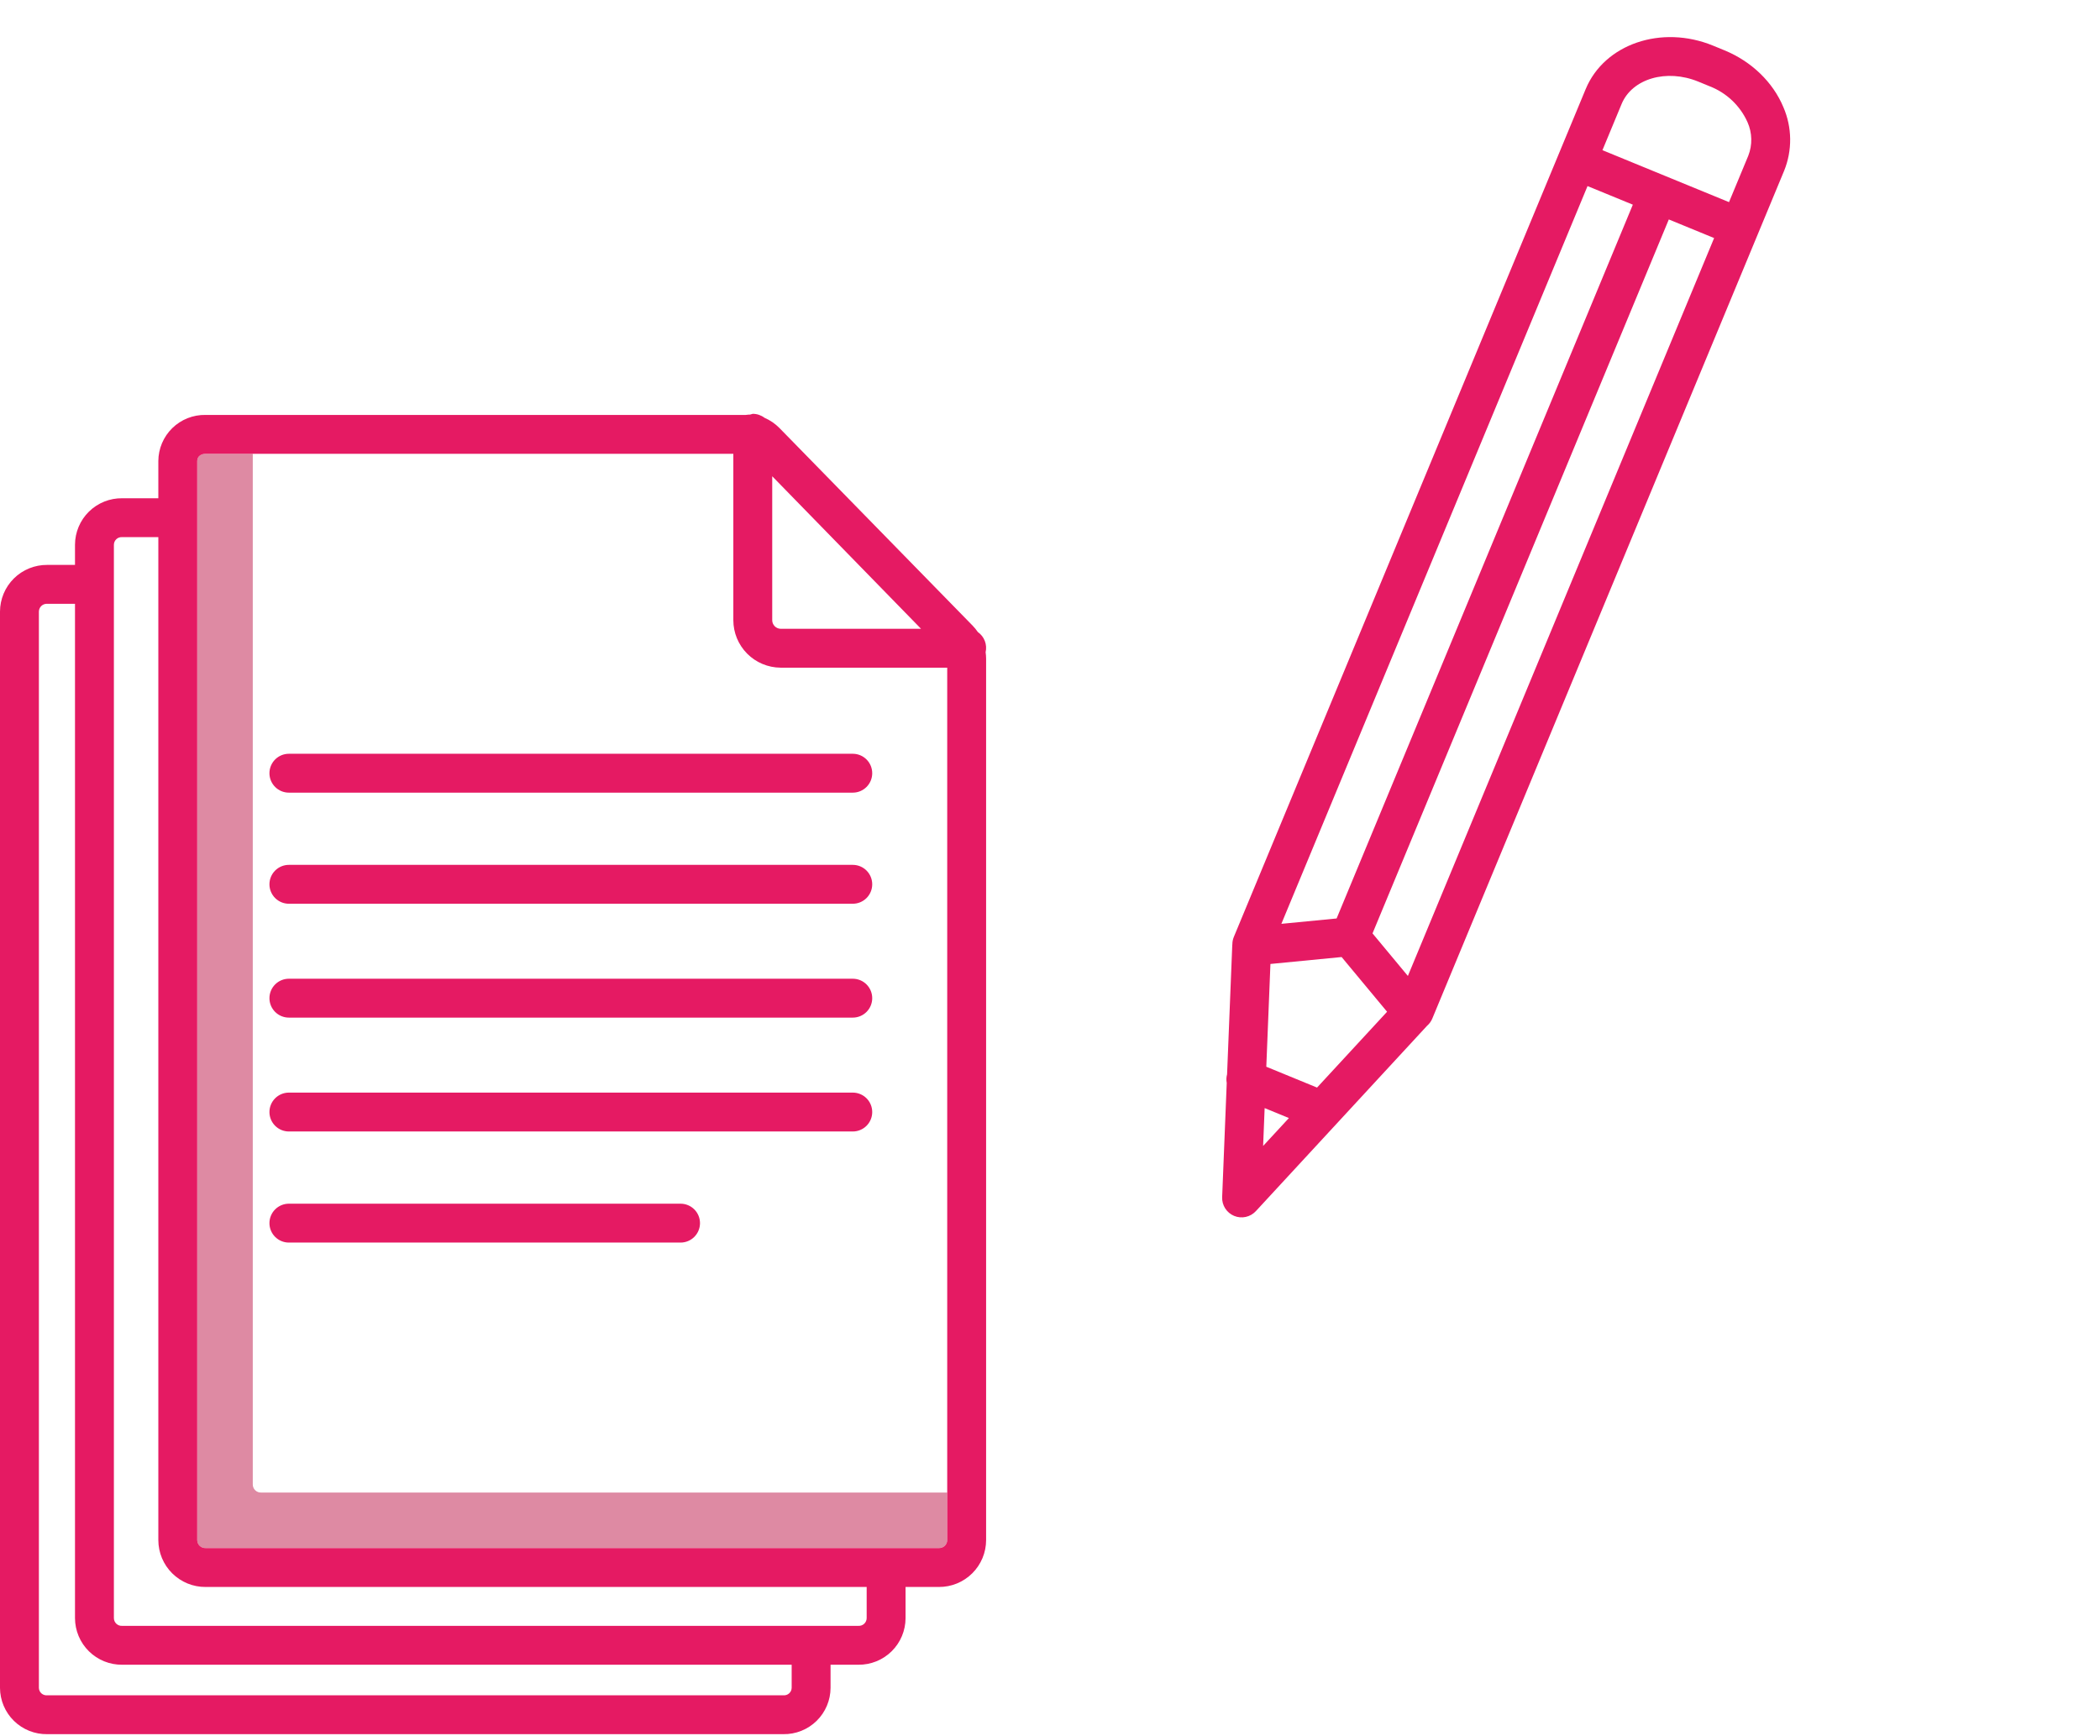 <svg width="756" height="625" viewBox="0 0 756 625" fill="none" xmlns="http://www.w3.org/2000/svg">
<g id="Group 2">
<path id="Vector" d="M94 537.4C93.613 537.414 93.228 537.351 92.866 537.213C92.504 537.076 92.174 536.867 91.894 536.6C91.614 536.332 91.391 536.012 91.238 535.656C91.084 535.301 91.003 534.919 91 534.532V163.4H74C72.346 163.4 71 164.348 71 166V554.53C71.003 554.917 71.084 555.3 71.237 555.655C71.39 556.01 71.614 556.332 71.893 556.599C72.173 556.867 72.504 557.075 72.865 557.213C73.227 557.351 73.613 557.414 74 557.4H338C338.387 557.414 338.772 557.351 339.134 557.213C339.496 557.076 339.826 556.867 340.106 556.6C340.386 556.332 340.609 556.012 340.762 555.656C340.916 555.301 340.997 554.919 341 554.532V537.4H94Z" fill="#DE8AA3"/>
<g id="Group 1">
<path id="Vector_2" d="M352.023 227.569C351.468 226.753 350.844 225.987 350.157 225.279L280.608 154.119C279.067 152.55 277.237 151.296 275.218 150.424C274.006 149.501 272.524 149.001 271 149C270.661 149.069 270.326 149.162 270 149.278C269.485 149.23 268.969 149.398 268.449 149.398H74C71.79 149.356 69.593 149.754 67.537 150.568C65.482 151.382 63.609 152.597 62.027 154.142C60.446 155.686 59.187 157.53 58.324 159.565C57.461 161.601 57.011 163.787 57 165.998V179.4H44C41.783 179.371 39.583 179.781 37.526 180.607C35.469 181.433 33.596 182.659 32.015 184.213C30.434 185.767 29.177 187.619 28.316 189.662C27.456 191.705 27.008 193.898 27 196.115V203.4H17C14.778 203.381 12.575 203.801 10.517 204.636C8.458 205.471 6.585 206.705 5.005 208.267C3.425 209.829 2.17 211.687 1.311 213.736C0.452 215.785 0.006 217.983 0 220.205V607.732C0.009 609.946 0.457 612.137 1.319 614.177C2.181 616.217 3.438 618.065 5.02 619.616C6.601 621.166 8.474 622.387 10.53 623.208C12.587 624.03 14.786 624.435 17 624.4H282C284.214 624.435 286.413 624.03 288.47 623.208C290.526 622.387 292.399 621.166 293.98 619.616C295.562 618.065 296.819 616.217 297.681 614.177C298.543 612.137 298.991 609.946 299 607.732V599.4H309C311.219 599.424 313.421 599.009 315.479 598.178C317.537 597.347 319.41 596.117 320.99 594.558C322.571 593 323.827 591.144 324.687 589.098C325.547 587.052 325.993 584.856 326 582.637V571.4H338C340.225 571.412 342.43 570.985 344.49 570.144C346.549 569.302 348.422 568.062 350.001 566.495C351.581 564.928 352.835 563.064 353.693 561.012C354.551 558.959 354.995 556.757 355 554.532V237.161C354.994 236.383 354.935 235.606 354.823 234.836C355.134 233.484 355.034 232.069 354.535 230.774C354.036 229.479 353.161 228.363 352.023 227.569ZM331.571 226.4H281C280.194 226.374 279.43 226.035 278.87 225.455C278.309 224.874 277.997 224.099 278 223.292V171.479L331.571 226.4ZM285 607.732C284.992 608.109 284.907 608.48 284.749 608.822C284.591 609.164 284.364 609.47 284.082 609.721C283.801 609.971 283.47 610.161 283.112 610.278C282.754 610.394 282.375 610.436 282 610.4H17C16.625 610.436 16.246 610.394 15.888 610.278C15.53 610.161 15.2 609.971 14.918 609.721C14.636 609.47 14.409 609.164 14.251 608.822C14.094 608.48 14.008 608.109 14 607.732V220.205C14.005 219.821 14.087 219.442 14.242 219.091C14.396 218.74 14.621 218.424 14.901 218.162C15.181 217.9 15.512 217.697 15.873 217.566C16.233 217.435 16.617 217.379 17 217.4H27V582.637C27.007 584.856 27.453 587.052 28.313 589.098C29.173 591.144 30.429 593 32.01 594.558C33.59 596.117 35.463 597.347 37.521 598.178C39.579 599.009 41.781 599.424 44 599.4H285V607.732ZM312 582.637C311.994 583.019 311.911 583.395 311.756 583.743C311.6 584.092 311.375 584.405 311.094 584.663C310.813 584.922 310.483 585.121 310.123 585.247C309.763 585.374 309.381 585.426 309 585.4H44C43.619 585.426 43.237 585.374 42.877 585.247C42.517 585.121 42.187 584.922 41.906 584.663C41.625 584.405 41.4 584.092 41.245 583.743C41.089 583.395 41.005 583.019 41 582.637V196.115C41.007 195.736 41.091 195.362 41.248 195.017C41.405 194.672 41.631 194.362 41.912 194.108C42.193 193.853 42.523 193.659 42.883 193.537C43.242 193.416 43.622 193.369 44 193.4H57V554.532C57.005 556.757 57.449 558.959 58.307 561.012C59.165 563.064 60.419 564.928 61.999 566.495C63.578 568.062 65.451 569.302 67.51 570.144C69.57 570.985 71.775 571.412 74 571.4H312V582.637ZM338 557.4H74C73.613 557.414 73.228 557.351 72.866 557.213C72.504 557.076 72.174 556.867 71.894 556.6C71.614 556.332 71.391 556.012 71.238 555.656C71.084 555.301 71.003 554.919 71 554.532V166C71 164.346 72.346 163.4 74 163.4H264V223.292C264.001 227.81 265.789 232.145 268.974 235.35C272.159 238.555 276.482 240.37 281 240.4H341V554.532C340.997 554.919 340.916 555.301 340.762 555.656C340.609 556.012 340.386 556.332 340.106 556.6C339.826 556.867 339.496 557.076 339.134 557.213C338.772 557.351 338.387 557.414 338 557.4V557.4Z" fill="#E51A63"/>
</g>
<path id="f1" d="M307 271.4H104C102.143 271.4 100.363 272.137 99.05 273.45C97.737 274.763 97 276.543 97 278.4C97 280.257 97.737 282.037 99.05 283.35C100.363 284.663 102.143 285.4 104 285.4H307C308.857 285.4 310.637 284.663 311.95 283.35C313.262 282.037 314 280.257 314 278.4C314 276.543 313.262 274.763 311.95 273.45C310.637 272.137 308.857 271.4 307 271.4V271.4Z" fill="#E51A63"/>
<path id="f2" d="M307 311.4H104C102.143 311.4 100.363 312.137 99.05 313.45C97.737 314.763 97 316.543 97 318.4C97 320.257 97.737 322.037 99.05 323.35C100.363 324.663 102.143 325.4 104 325.4H307C308.857 325.4 310.637 324.663 311.95 323.35C313.262 322.037 314 320.257 314 318.4C314 316.543 313.262 314.763 311.95 313.45C310.637 312.137 308.857 311.4 307 311.4V311.4Z" fill="#E51A63"/>
<path id="f3" d="M307 352.4H104C102.143 352.4 100.363 353.137 99.05 354.45C97.737 355.763 97 357.543 97 359.4C97 361.257 97.737 363.037 99.05 364.35C100.363 365.663 102.143 366.4 104 366.4H307C308.857 366.4 310.637 365.663 311.95 364.35C313.262 363.037 314 361.257 314 359.4C314 357.543 313.262 355.763 311.95 354.45C310.637 353.137 308.857 352.4 307 352.4V352.4Z" fill="#E51A63"/>
<path id="f4" d="M307 393.4H104C102.143 393.4 100.363 394.138 99.05 395.45C97.737 396.763 97 398.543 97 400.4C97 402.257 97.737 404.037 99.05 405.35C100.363 406.662 102.143 407.4 104 407.4H307C308.857 407.4 310.637 406.662 311.95 405.35C313.262 404.037 314 402.257 314 400.4C314 398.543 313.262 396.763 311.95 395.45C310.637 394.138 308.857 393.4 307 393.4V393.4Z" fill="#E51A63"/>
<path id="f5" d="M245 447.4C246.857 447.4 248.637 446.662 249.95 445.35C251.262 444.037 252 442.257 252 440.4C252 438.543 251.262 436.763 249.95 435.45C248.637 434.138 246.857 433.4 245 433.4H104C102.143 433.4 100.363 434.138 99.05 435.45C97.737 436.763 97 438.543 97 440.4C97 442.257 97.737 444.037 99.05 445.35C100.363 446.662 102.143 447.4 104 447.4H245Z" fill="#E51A63"/>
<path id="pencil" d="M561.254 55.193L444.182 337.345C443.837 338.177 443.656 339.068 443.649 339.97C443.633 340.121 443.616 340.273 443.61 340.427L441.749 386.808C441.473 387.823 441.43 388.888 441.624 389.922L439.975 431.05C439.918 432.481 440.302 433.894 441.073 435.1C441.845 436.306 442.968 437.246 444.291 437.794C445.613 438.342 447.072 438.471 448.471 438.164C449.869 437.857 451.139 437.128 452.111 436.077L513.751 369.334C514.572 368.625 515.216 367.735 515.632 366.733L632.704 84.584L642.298 61.465C643.769 57.827 644.503 53.932 644.457 50.008C644.41 46.084 643.585 42.208 642.027 38.605C638.276 29.581 630.537 22.112 620.794 18.112L616.703 16.433C598.16 8.817 577.588 15.835 570.849 32.074L561.254 55.193ZM506.836 351.398L494.107 336.075L600.773 79.014L617.082 85.714L506.836 351.398ZM587.82 73.696L481.181 330.701L461.292 332.634L571.511 67.001L587.82 73.696ZM482.983 344.589L499.348 364.289L474.137 391.588L455.869 384.088L457.354 347.083L482.983 344.589ZM455.271 398.977L464.003 402.562L454.725 412.609L455.271 398.977ZM611.385 29.385L615.478 31.065C621.542 33.41 626.436 38.05 629.1 43.98C629.949 45.88 630.41 47.931 630.456 50.011C630.503 52.091 630.134 54.16 629.372 56.096L622.444 72.778L599.637 63.416L587.591 58.472L576.881 54.071L583.778 37.44C587.569 28.304 599.953 24.691 611.385 29.385Z" fill="#E51A63"/>
</g>
</svg>

